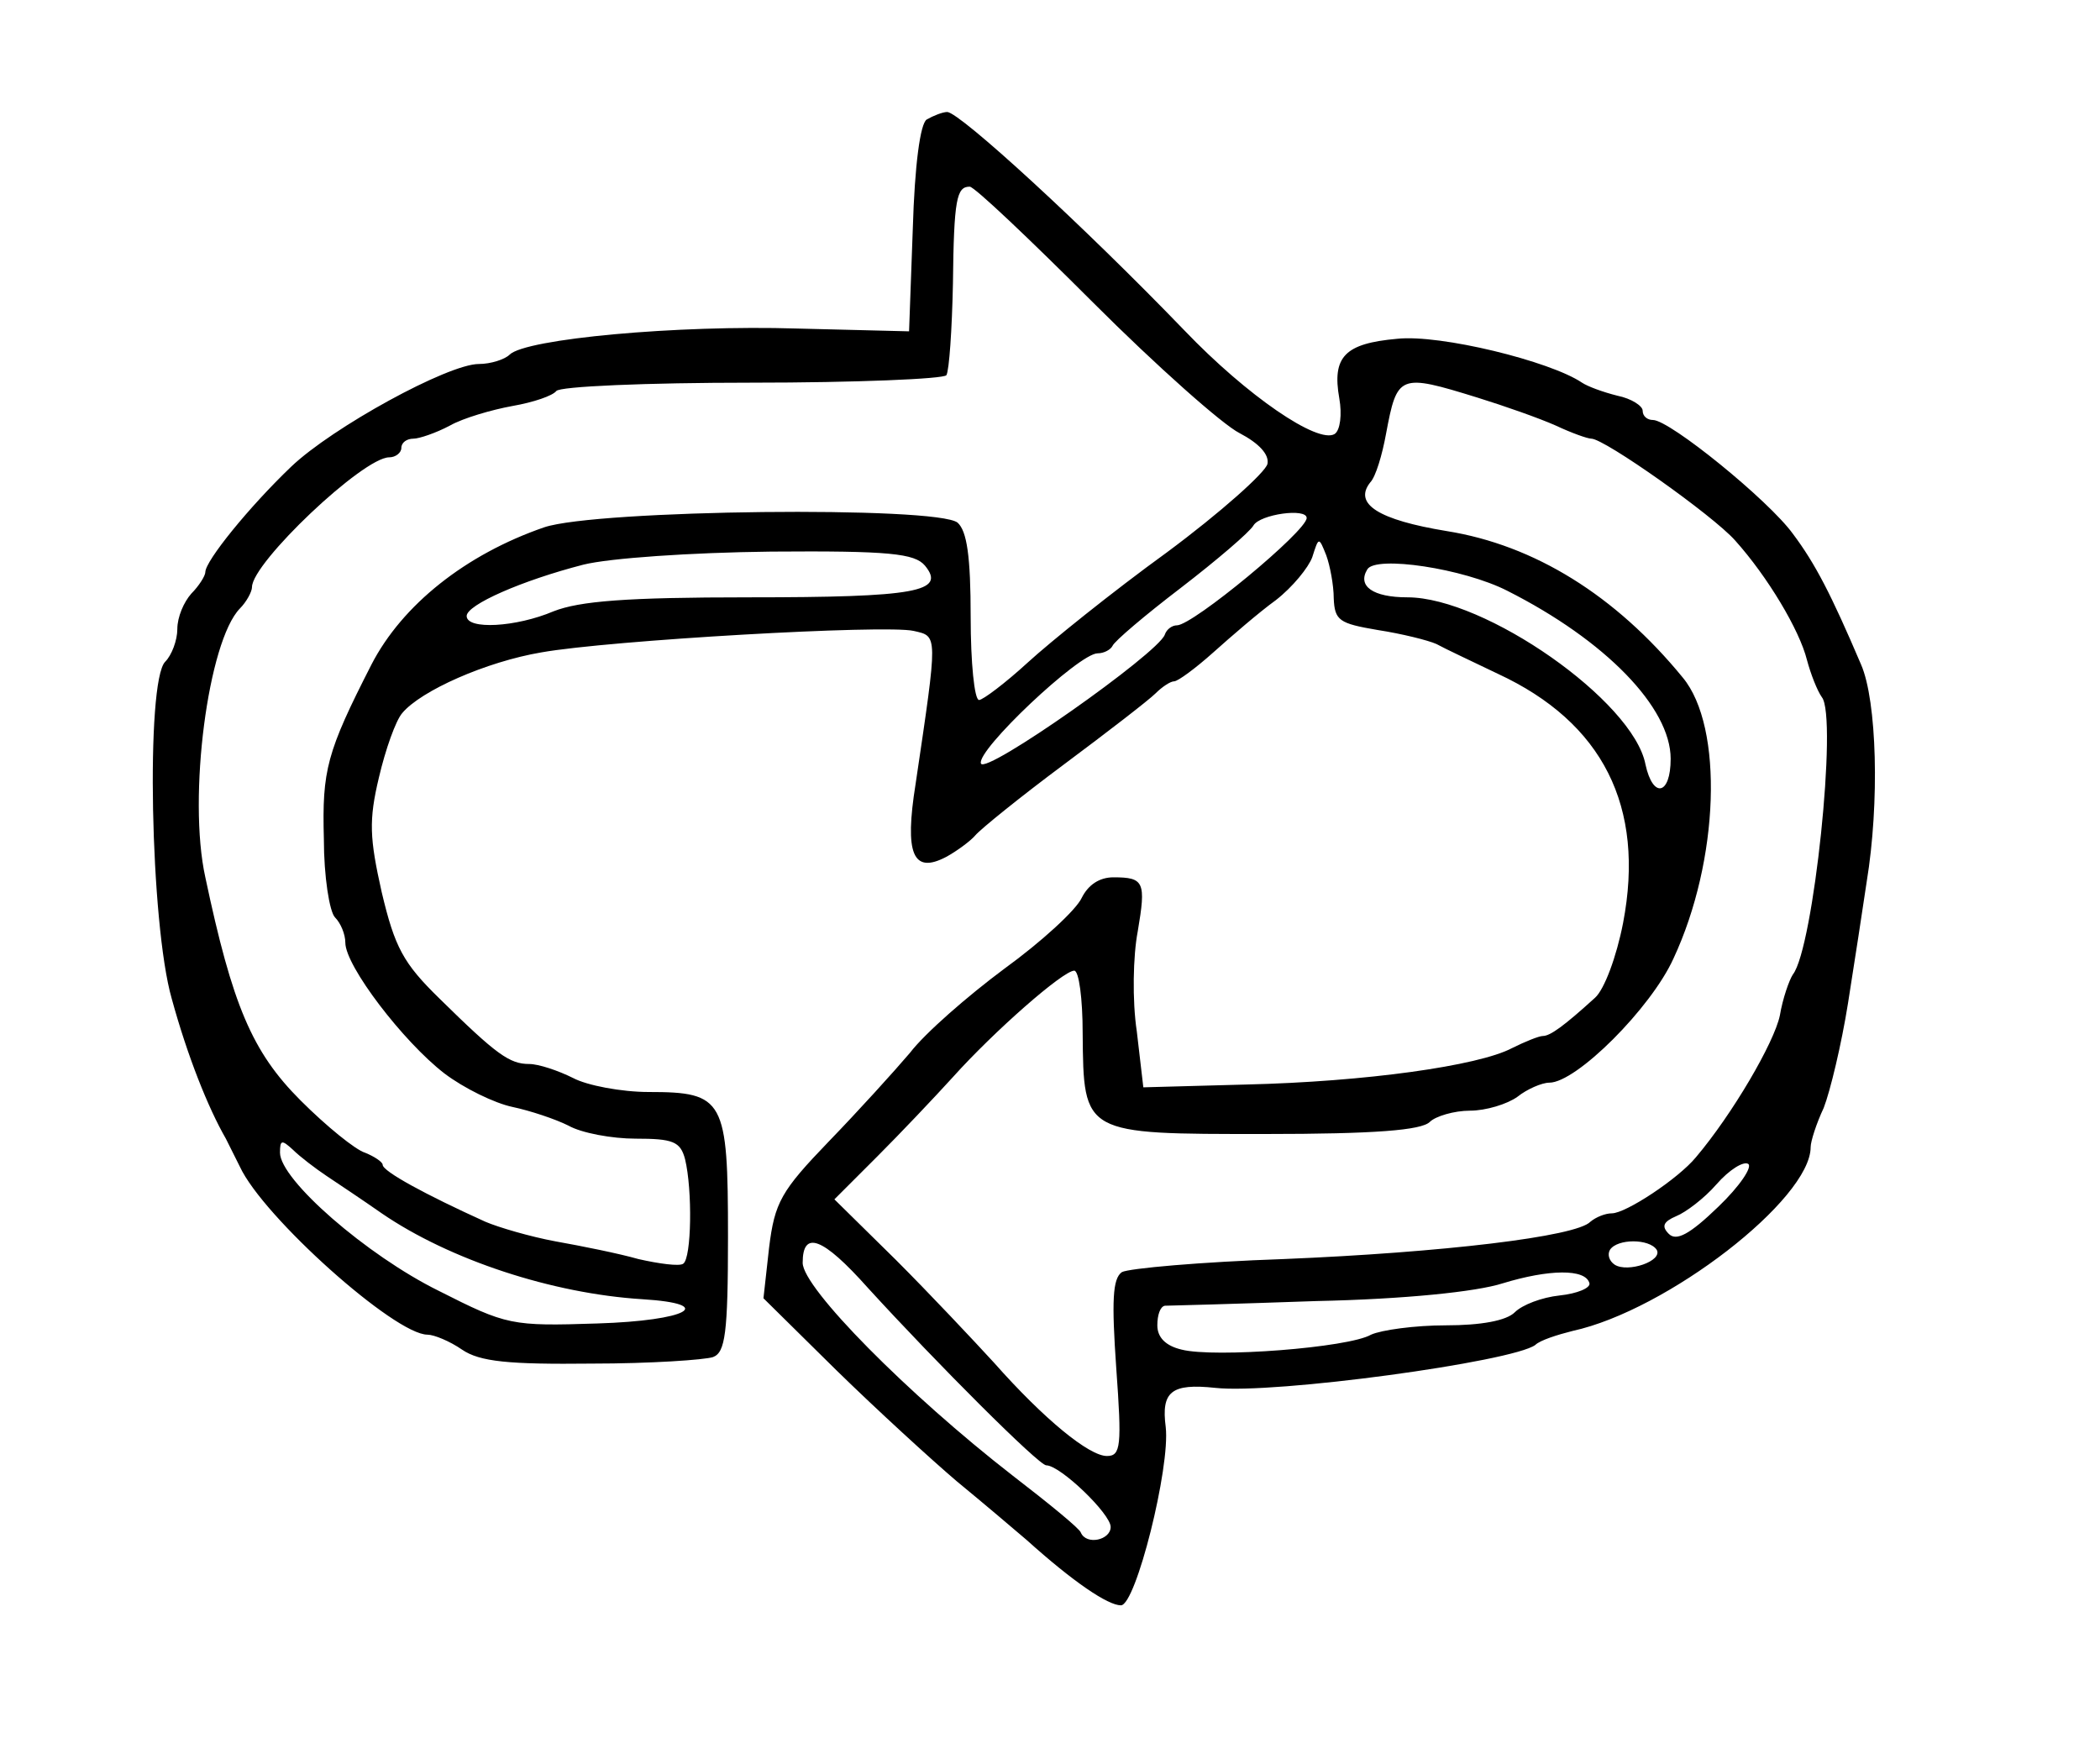 <?xml version="1.0" standalone="no"?>
<!DOCTYPE svg PUBLIC "-//W3C//DTD SVG 20010904//EN"
 "http://www.w3.org/TR/2001/REC-SVG-20010904/DTD/svg10.dtd">
<svg version="1.0" xmlns="http://www.w3.org/2000/svg"
 width="225pt" height="189pt" viewBox="0 0 225 189"
 preserveAspectRatio="xMidYMid meet">
<g transform="translate(0,189) scale(0.1,-0.1)"
fill="#000000" stroke="none">
<path d="M993 1762 c-7 -4 -13 -49 -15 -117 l-4 -110 -120 3 c-128 4 -291 -11
-308 -28 -5 -5 -20 -10 -33 -10 -33 0 -157 -68 -201 -110 -45 -43 -92 -101
-92 -113 0 -4 -7 -15 -15 -23 -8 -9 -15 -25 -15 -38 0 -12 -6 -28 -13 -35 -21
-21 -16 -281 7 -361 17 -62 39 -117 58 -150 4 -8 11 -22 15 -30 25 -54 166
-180 201 -180 7 0 24 -7 37 -16 19 -13 50 -16 139 -15 63 0 121 4 130 7 13 5
16 25 16 129 0 147 -4 155 -85 155 -29 0 -66 7 -81 15 -16 8 -37 15 -47 15
-21 0 -35 10 -96 70 -39 38 -48 55 -62 114 -13 58 -14 77 -3 123 7 30 18 61
25 69 20 24 90 55 149 65 73 13 369 30 399 23 26 -6 26 -2 2 -164 -12 -75 -3
-97 33 -78 11 6 26 17 31 23 6 7 48 41 95 76 47 35 91 69 98 76 7 7 16 13 20
13 4 0 23 14 42 31 19 17 49 43 67 56 18 14 35 35 39 46 7 22 7 22 15 2 4 -11
8 -32 8 -46 1 -24 6 -27 47 -34 26 -4 54 -11 63 -15 9 -5 39 -19 66 -32 112
-52 158 -142 134 -267 -7 -36 -20 -71 -30 -80 -33 -30 -48 -41 -56 -41 -4 0
-19 -6 -33 -13 -36 -19 -157 -36 -285 -39 l-110 -3 -7 60 c-5 33 -4 81 1 107
9 53 7 58 -26 58 -15 0 -27 -8 -34 -22 -6 -13 -43 -47 -83 -76 -39 -29 -85
-69 -101 -90 -17 -20 -56 -63 -87 -95 -51 -53 -58 -65 -64 -114 l-6 -54 78
-77 c44 -43 102 -96 129 -119 28 -23 61 -51 75 -63 50 -45 87 -70 101 -70 16
0 53 148 48 191 -5 38 6 47 53 42 63 -7 319 28 343 46 5 5 24 11 40 15 101 22
255 141 255 197 0 6 6 25 14 42 7 18 19 68 26 112 7 44 16 103 20 130 14 85
11 194 -6 233 -32 75 -49 108 -73 140 -26 36 -132 122 -150 122 -6 0 -11 4
-11 10 0 5 -12 13 -27 16 -16 4 -32 10 -38 14 -34 23 -152 52 -198 47 -56 -5
-70 -19 -62 -64 3 -17 1 -34 -5 -38 -18 -11 -94 41 -161 111 -109 113 -240
233 -254 234 -5 0 -15 -4 -22 -8z m178 -196 c68 -68 139 -131 157 -140 21 -11
32 -23 30 -33 -2 -9 -50 -52 -108 -95 -58 -42 -125 -96 -149 -118 -24 -22 -48
-40 -52 -40 -5 0 -9 40 -9 89 0 65 -4 92 -14 101 -22 18 -387 14 -443 -5 -84
-29 -152 -83 -185 -147 -48 -94 -53 -113 -51 -187 0 -40 6 -78 12 -84 6 -6 11
-18 11 -27 0 -25 62 -106 106 -140 21 -16 54 -32 73 -36 19 -4 46 -13 60 -20
14 -8 47 -14 72 -14 40 0 48 -3 53 -22 8 -33 7 -106 -2 -112 -4 -3 -26 0 -48
5 -21 6 -61 14 -89 19 -27 5 -61 15 -75 21 -64 29 -110 54 -110 61 0 3 -9 9
-19 13 -10 3 -41 28 -69 56 -52 52 -73 102 -102 239 -19 86 3 253 37 288 7 7
13 18 13 23 0 26 119 139 147 139 7 0 13 5 13 10 0 6 6 10 13 10 6 0 24 6 39
14 14 8 45 17 67 21 23 4 43 11 47 16 3 5 97 9 209 9 112 0 206 4 209 8 3 5 6
49 7 98 1 91 4 104 18 104 5 0 64 -56 132 -124z m412 -102 c29 -9 66 -22 84
-30 17 -8 34 -14 38 -14 14 0 130 -82 154 -109 35 -39 69 -96 77 -128 4 -15
11 -33 16 -40 17 -21 -9 -269 -31 -297 -4 -6 -11 -26 -14 -44 -6 -29 -51 -106
-90 -152 -19 -23 -75 -60 -90 -60 -7 0 -17 -4 -23 -9 -15 -16 -159 -33 -329
-40 -88 -3 -166 -10 -173 -14 -10 -7 -11 -31 -6 -103 6 -83 5 -94 -10 -94 -19
0 -67 39 -121 100 -22 24 -69 74 -105 110 l-66 65 46 46 c25 25 61 63 81 85
44 49 118 114 130 114 5 0 9 -30 9 -67 1 -109 0 -108 195 -108 118 0 168 4
177 13 6 6 26 12 43 12 17 0 40 7 51 15 10 8 26 15 34 15 29 0 109 80 133 133
49 105 54 248 10 301 -72 88 -159 142 -253 157 -73 12 -100 29 -82 52 6 6 13
30 17 52 12 64 14 65 98 39z m-183 -129 c0 -14 -122 -115 -139 -115 -5 0 -11
-4 -13 -10 -7 -20 -193 -151 -197 -138 -5 14 105 118 125 118 7 0 14 4 16 8 2
5 35 33 73 62 39 30 74 60 78 67 7 12 57 19 57 8z m-409 -51 c23 -28 -9 -34
-189 -34 -131 0 -181 -4 -209 -15 -40 -17 -93 -20 -93 -5 0 12 59 38 125 55
28 7 115 13 201 14 127 1 154 -2 165 -15z m624 -27 c105 -53 175 -125 175
-180 0 -39 -19 -43 -27 -6 -13 68 -172 179 -255 179 -37 0 -54 12 -43 30 9 15
103 1 150 -23z m-1265 -627 c12 -8 39 -26 59 -40 73 -50 183 -86 279 -92 81
-5 49 -23 -48 -26 -92 -3 -97 -2 -170 35 -77 38 -170 119 -170 148 0 14 2 14
14 3 7 -7 24 -20 36 -28z m1491 -33 c-31 -30 -45 -37 -53 -29 -8 8 -6 13 8 19
10 4 30 19 43 34 14 16 29 25 34 22 5 -3 -9 -24 -32 -46z m-911 -87 c74 -81
183 -190 191 -190 15 0 69 -52 69 -66 0 -14 -26 -20 -32 -6 -1 4 -34 31 -73
61 -112 87 -225 201 -225 228 0 35 21 28 70 -27z m845 41 c7 -12 -31 -25 -45
-16 -6 4 -8 11 -5 16 8 12 42 12 50 0z m-72 -36 c1 -5 -13 -11 -32 -13 -19 -2
-40 -10 -48 -18 -9 -9 -36 -14 -74 -14 -33 0 -69 -5 -80 -10 -24 -14 -168 -25
-203 -16 -17 4 -26 13 -26 26 0 11 3 20 8 21 4 0 77 2 162 5 95 2 172 10 200
19 49 15 89 16 93 0z"/>
</g>
</svg>
